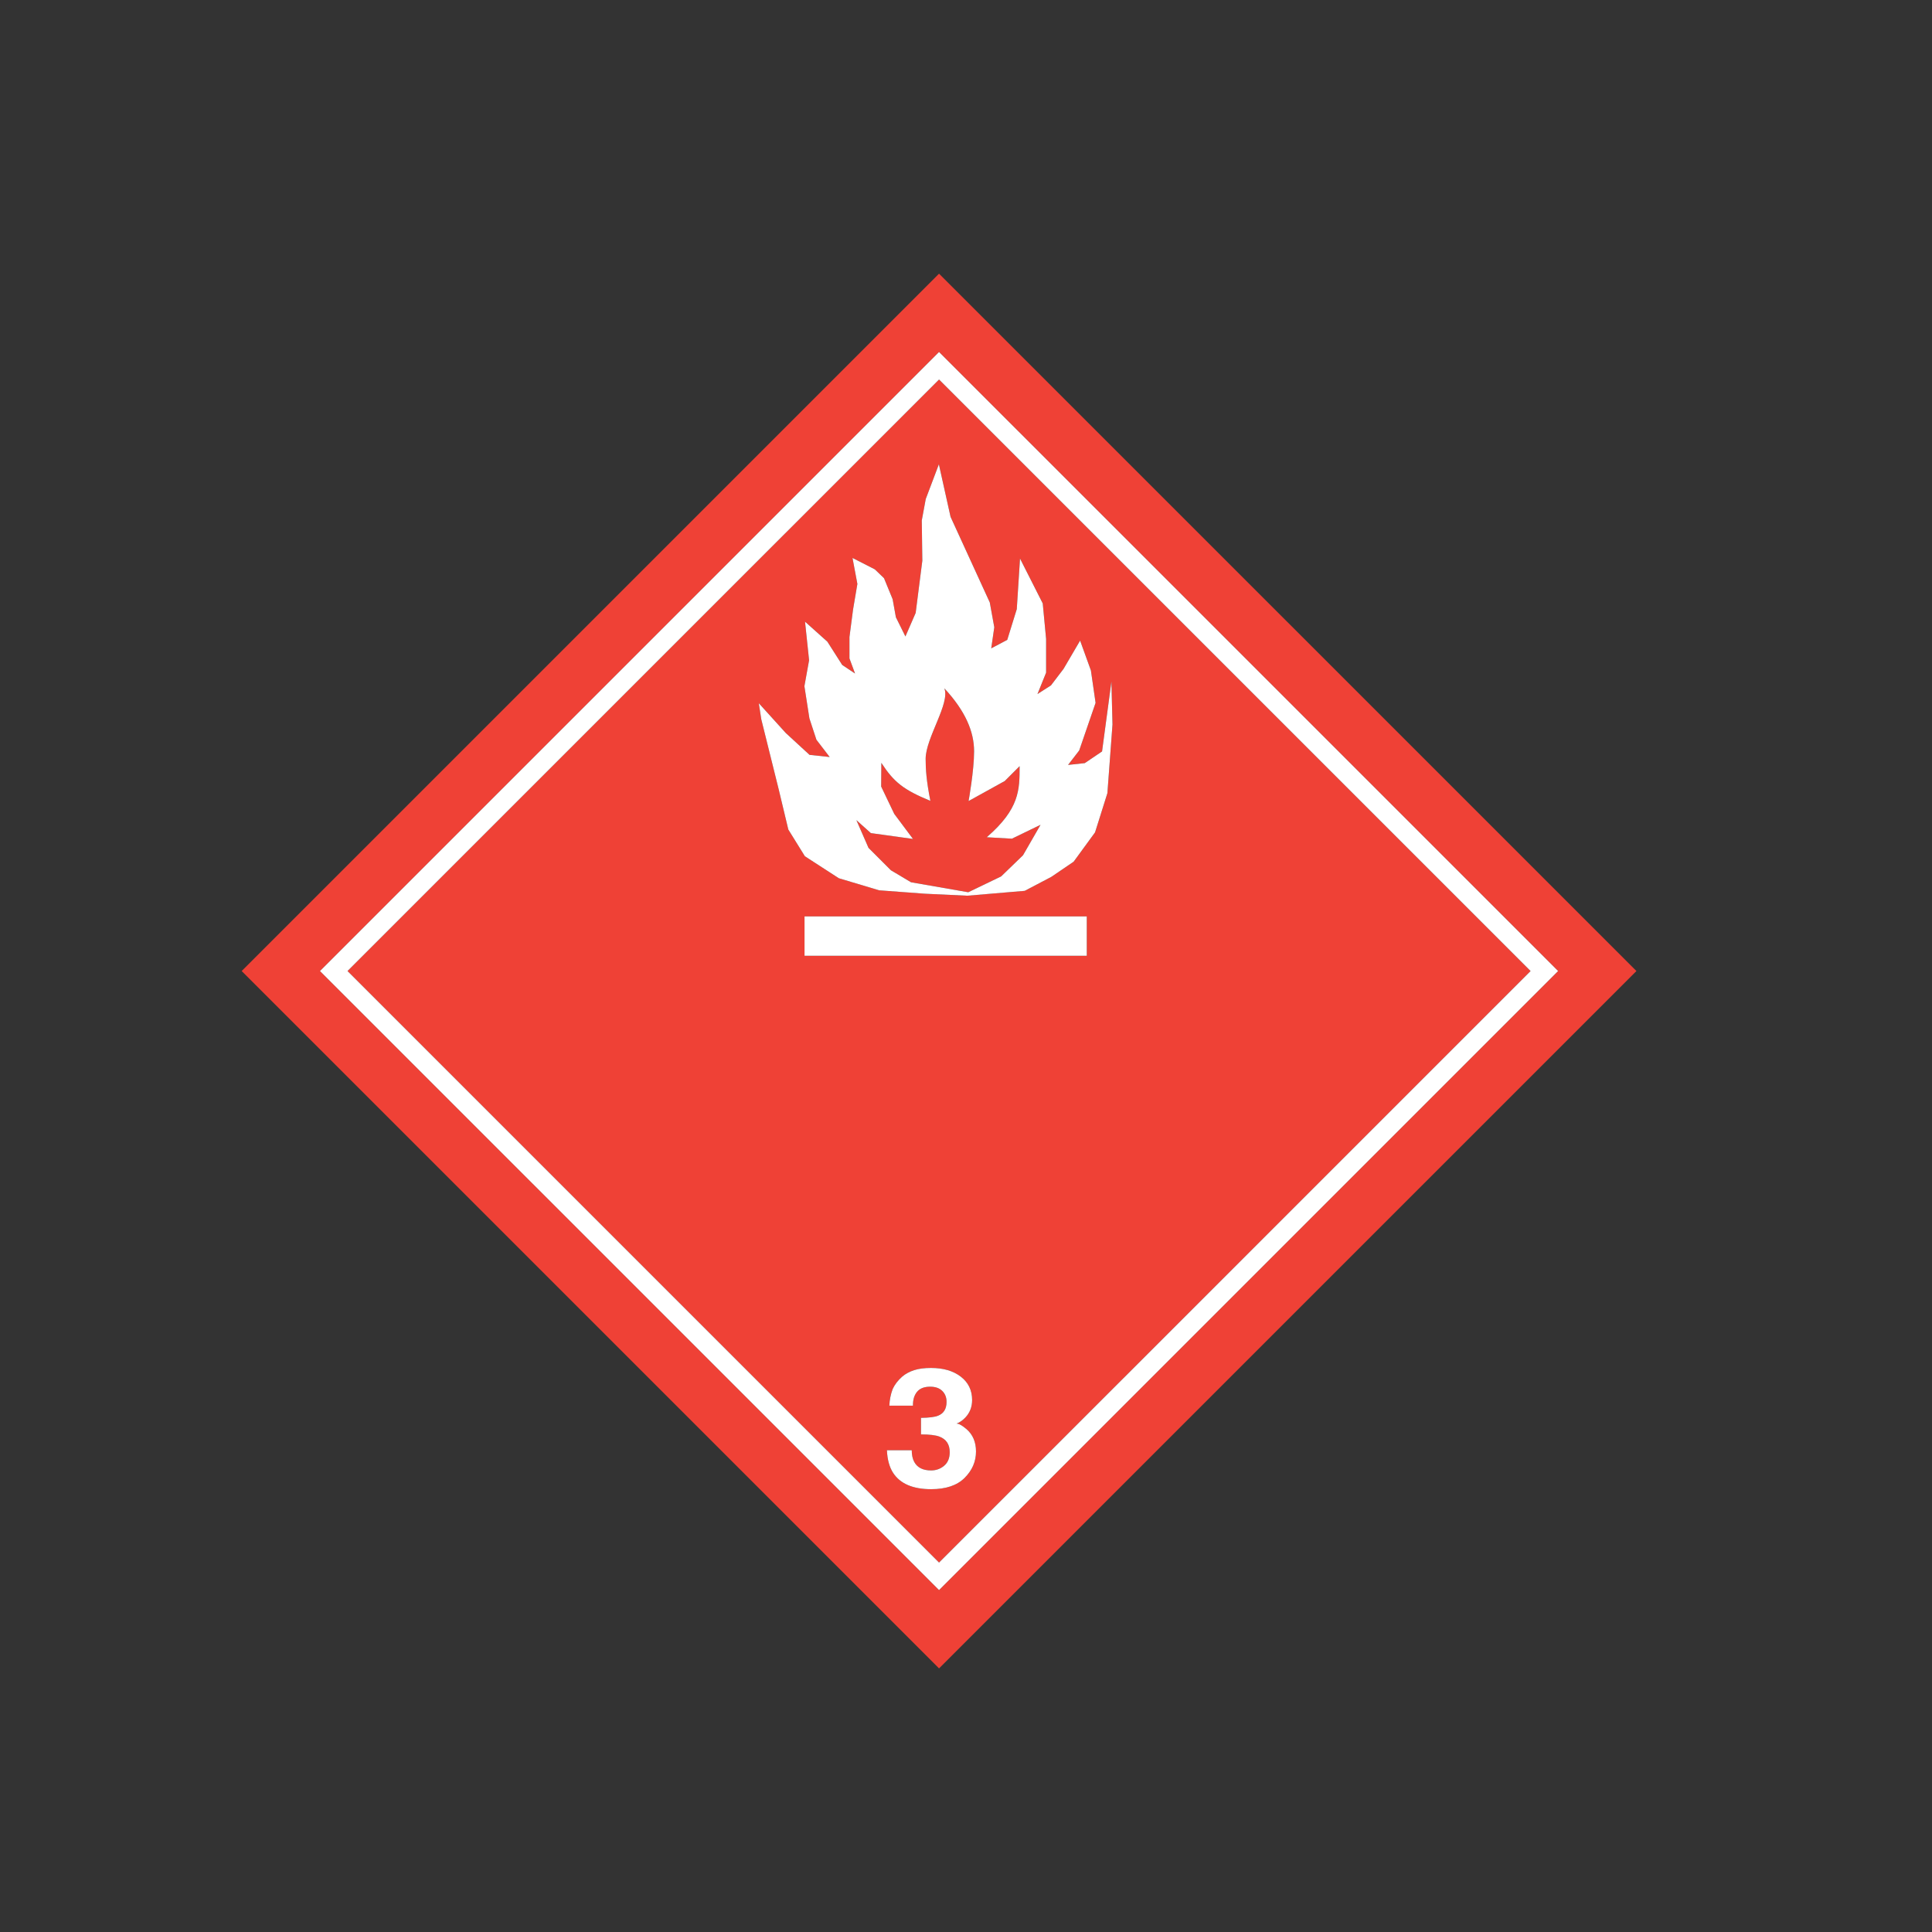 <?xml version="1.0" encoding="iso-8859-1"?>
<!-- Generator: Adobe Illustrator 29.0.1, SVG Export Plug-In . SVG Version: 9.03 Build 54978)  -->
<svg version="1.1" xmlns="http://www.w3.org/2000/svg" xmlns:xlink="http://www.w3.org/1999/xlink" x="0px" y="0px"
	 viewBox="0 0 992.126 992.126" style="enable-background:new 0 0 992.126 992.126;" xml:space="preserve">
<rect x="0" y="0" width="992.126" height="992.126" fill="#333333" stroke="none"/>
<g id="Normal">
	<path style="fill:#EF4136;" d="M457.498,446.904l10.342,6.164l29.375,5.125l16.875-8.125l11.25-10.875l8.998-15.631l-14.703,7.123
		l-12.92-0.742c16.881-14.615,16.875-24.334,16.875-36.5l-7.625,7.625l-18.582,10.287c0,0,2.832-15.543,2.832-25.537
		c0-9.994-4.375-20.625-15.281-32.357c3.113,7.637-9.595,25.484-9.595,36.232c0,5.186,0.355,11.102,2.431,21.568
		c-13.767-5.659-18.765-9.619-25.177-19.52l-0.094,12.164l6.715,14.037l9.625,12.875l-21.625-3l-7.444-6.656l6.224,14.236
		L457.498,446.904z"/>
	<path style="fill:#EF4136;" d="M482.22,802.408c6.832-6.83,296.938-296.93,303.77-303.762
		c-6.832-6.832-296.938-296.926-303.77-303.758c-6.832,6.832-296.934,296.926-303.765,303.758
		C185.287,505.478,475.389,795.578,482.22,802.408z M495.383,758.894c-3.877,3.887-9.617,5.83-17.218,5.83
		c-9.368,0-15.873-2.785-19.522-8.357c-1.918-2.965-2.982-6.846-3.193-11.643h12.75c0,2.418,0.426,4.418,1.281,6
		c1.586,2.918,4.471,4.375,8.652,4.375c2.562,0,4.796-0.803,6.705-2.412c1.906-1.607,2.861-3.922,2.861-6.943
		c0-3.998-1.761-6.668-5.281-8.012c-2.003-0.754-5.16-1.133-9.469-1.133v-8.5c4.207-0.055,7.145-0.43,8.811-1.125
		c2.875-1.166,4.314-3.527,4.314-7.084c0-2.305-0.736-4.178-2.207-5.623c-1.472-1.445-3.543-2.168-6.212-2.168
		c-3.066,0-5.318,0.887-6.76,2.656c-1.441,1.77-2.133,4.135-2.07,7.094H456.7c0.121-2.986,0.684-5.822,1.688-8.506
		c1.062-2.35,2.735-4.521,5.016-6.514c1.703-1.41,3.725-2.488,6.065-3.234c2.34-0.746,5.213-1.121,8.619-1.121
		c6.322,0,11.421,1.49,15.298,4.471c3.874,2.98,5.814,6.979,5.814,11.994c0,3.547-1.152,6.541-3.455,8.979
		c-1.455,1.525-2.971,2.564-4.545,3.119c1.176,0,2.865,0.934,5.069,2.801c3.286,2.814,4.931,6.66,4.931,11.535
		C501.199,750.502,499.26,755.008,495.383,758.894z M558.088,490.812H413.141v-20.22h144.947V490.812z M403.538,376.422
		l12.176,11.203l10.347,1.109l-6.802-8.863l-3.609-10.988l-2.566-16.522l2.406-13.314l-2.086-19.811l11.47,10.266l7.619,11.951
		l6.595,4.412l-2.864-7.76v-10.994l1.848-14.135l2.217-13.119l-2.503-13.344l11.465,5.859l4.712,4.527l4.435,10.811l1.663,9.238
		l4.896,9.885l5.266-12.102l3.418-26.793l-0.277-20.695l2.033-10.994l6.744-17.83l6,26.982l20.146,43.971l2.311,12.75l-1.572,10.809
		l8.223-4.342l4.898-15.799l1.663-25.961l11.67,23.043l1.727,18.254v17.277l-4.435,10.994l6.929-4.436l6.467-8.5l8.5-14.504
		l5.543,15.336l2.402,16.631l-8.408,24.455l-5.727,7.418l8.592-0.924l8.869-6.006l4.803-35.846l0.555,21.988l-2.617,35.289
		l-6.344,20.142l-10.994,15.059l-11.453,7.787l-13.676,7.18l-29.472,2.496l-21.711-1.018l-23.559-1.754l-20.694-6.191l-17.45-11.299
		l-8.502-13.715l-4.973-20.773l-8.895-35.791l-1.29-8.321L403.538,376.422z"/>
	<path style="fill:#EF4136;" d="M124.104,498.647c8.053,8.053,350.061,350.059,358.115,358.111
		c8.054-8.053,350.068-350.059,358.123-358.111c-8.055-8.055-350.069-350.053-358.123-358.106
		C474.165,148.594,132.158,490.592,124.104,498.647z M800.133,498.647L482.22,816.551L164.312,498.647L482.22,180.748
		L800.133,498.647z"/>
	<path style="fill:#FFFFFF;" d="M399.848,405.215l4.973,20.773l8.502,13.715l17.45,11.299l20.694,6.191l23.559,1.754l21.711,1.018
		l29.472-2.496l13.676-7.18l11.453-7.787l10.994-15.059l6.344-20.142l2.617-35.289l-0.555-21.988l-4.803,35.846l-8.869,6.006
		l-8.592,0.924l5.727-7.418l8.408-24.455l-2.402-16.631l-5.543-15.336l-8.5,14.504l-6.467,8.5l-6.929,4.436l4.435-10.994v-17.277
		l-1.727-18.254l-11.67-23.043l-1.663,25.961l-4.898,15.799l-8.223,4.342l1.572-10.809l-2.311-12.75l-20.146-43.971l-6-26.982
		l-6.744,17.83l-2.033,10.994l0.277,20.695l-3.418,26.793l-5.266,12.102l-4.896-9.885l-1.663-9.238l-4.435-10.811l-4.712-4.527
		l-11.465-5.859l2.503,13.344l-2.217,13.119l-1.848,14.135v10.994l2.864,7.76l-6.595-4.412l-7.619-11.951l-11.47-10.266
		l2.086,19.811l-2.406,13.314l2.566,16.522l3.609,10.988l6.802,8.863l-10.347-1.109l-12.176-11.203l-13.875-15.319l1.29,8.321
		L399.848,405.215z M447.214,427.818l21.625,3l-9.625-12.875l-6.715-14.037l0.094-12.164c6.412,9.9,11.41,13.861,25.177,19.52
		c-2.075-10.467-2.431-16.383-2.431-21.568c0-10.748,12.708-28.596,9.595-36.232c10.905,11.732,15.281,22.363,15.281,32.357
		c0,9.994-2.832,25.537-2.832,25.537l18.582-10.287l7.625-7.625c0,12.166,0.006,21.885-16.875,36.5l12.92,0.742l14.703-7.123
		l-8.998,15.631l-11.25,10.875l-16.875,8.125l-29.375-5.125l-10.342-6.164l-11.504-11.506l-6.224-14.236L447.214,427.818z"/>
	<rect x="413.141" y="470.592" style="fill:#FFFFFF;" width="144.947" height="20.22"/>
	<path style="fill:#FFFFFF;" d="M482.22,816.551l317.913-317.904L482.22,180.748L164.312,498.647L482.22,816.551z M482.22,194.889
		c6.832,6.832,296.938,296.926,303.77,303.758c-6.832,6.832-296.938,296.932-303.77,303.762
		c-6.832-6.83-296.934-296.93-303.765-303.762C185.287,491.814,475.389,201.721,482.22,194.889z"/>
	<path style="fill:#FFFFFF;" d="M496.269,733.838c-2.204-1.867-3.893-2.801-5.069-2.801c1.574-0.555,3.09-1.594,4.545-3.119
		c2.302-2.438,3.455-5.432,3.455-8.979c0-5.016-1.939-9.014-5.814-11.994c-3.877-2.981-8.977-4.471-15.298-4.471
		c-3.406,0-6.279,0.375-8.619,1.121c-2.34,0.746-4.361,1.824-6.065,3.234c-2.281,1.992-3.953,4.164-5.016,6.514
		c-1.004,2.684-1.566,5.52-1.688,8.506h12.125c-0.062-2.959,0.629-5.324,2.07-7.094c1.441-1.769,3.693-2.656,6.76-2.656
		c2.67,0,4.74,0.723,6.212,2.168c1.471,1.445,2.207,3.318,2.207,5.623c0,3.557-1.439,5.918-4.314,7.084
		c-1.666,0.695-4.604,1.07-8.811,1.125v8.5c4.309,0,7.465,0.379,9.469,1.133c3.52,1.344,5.281,4.014,5.281,8.012
		c0,3.022-0.955,5.336-2.861,6.943c-1.908,1.609-4.142,2.412-6.705,2.412c-4.182,0-7.066-1.457-8.652-4.375
		c-0.855-1.582-1.281-3.582-1.281-6h-12.75c0.211,4.797,1.275,8.678,3.193,11.643c3.649,5.572,10.154,8.357,19.522,8.357
		c7.601,0,13.341-1.943,17.218-5.83c3.876-3.887,5.816-8.393,5.816-13.521C501.199,740.498,499.555,736.652,496.269,733.838z"/>
</g>
</svg>

